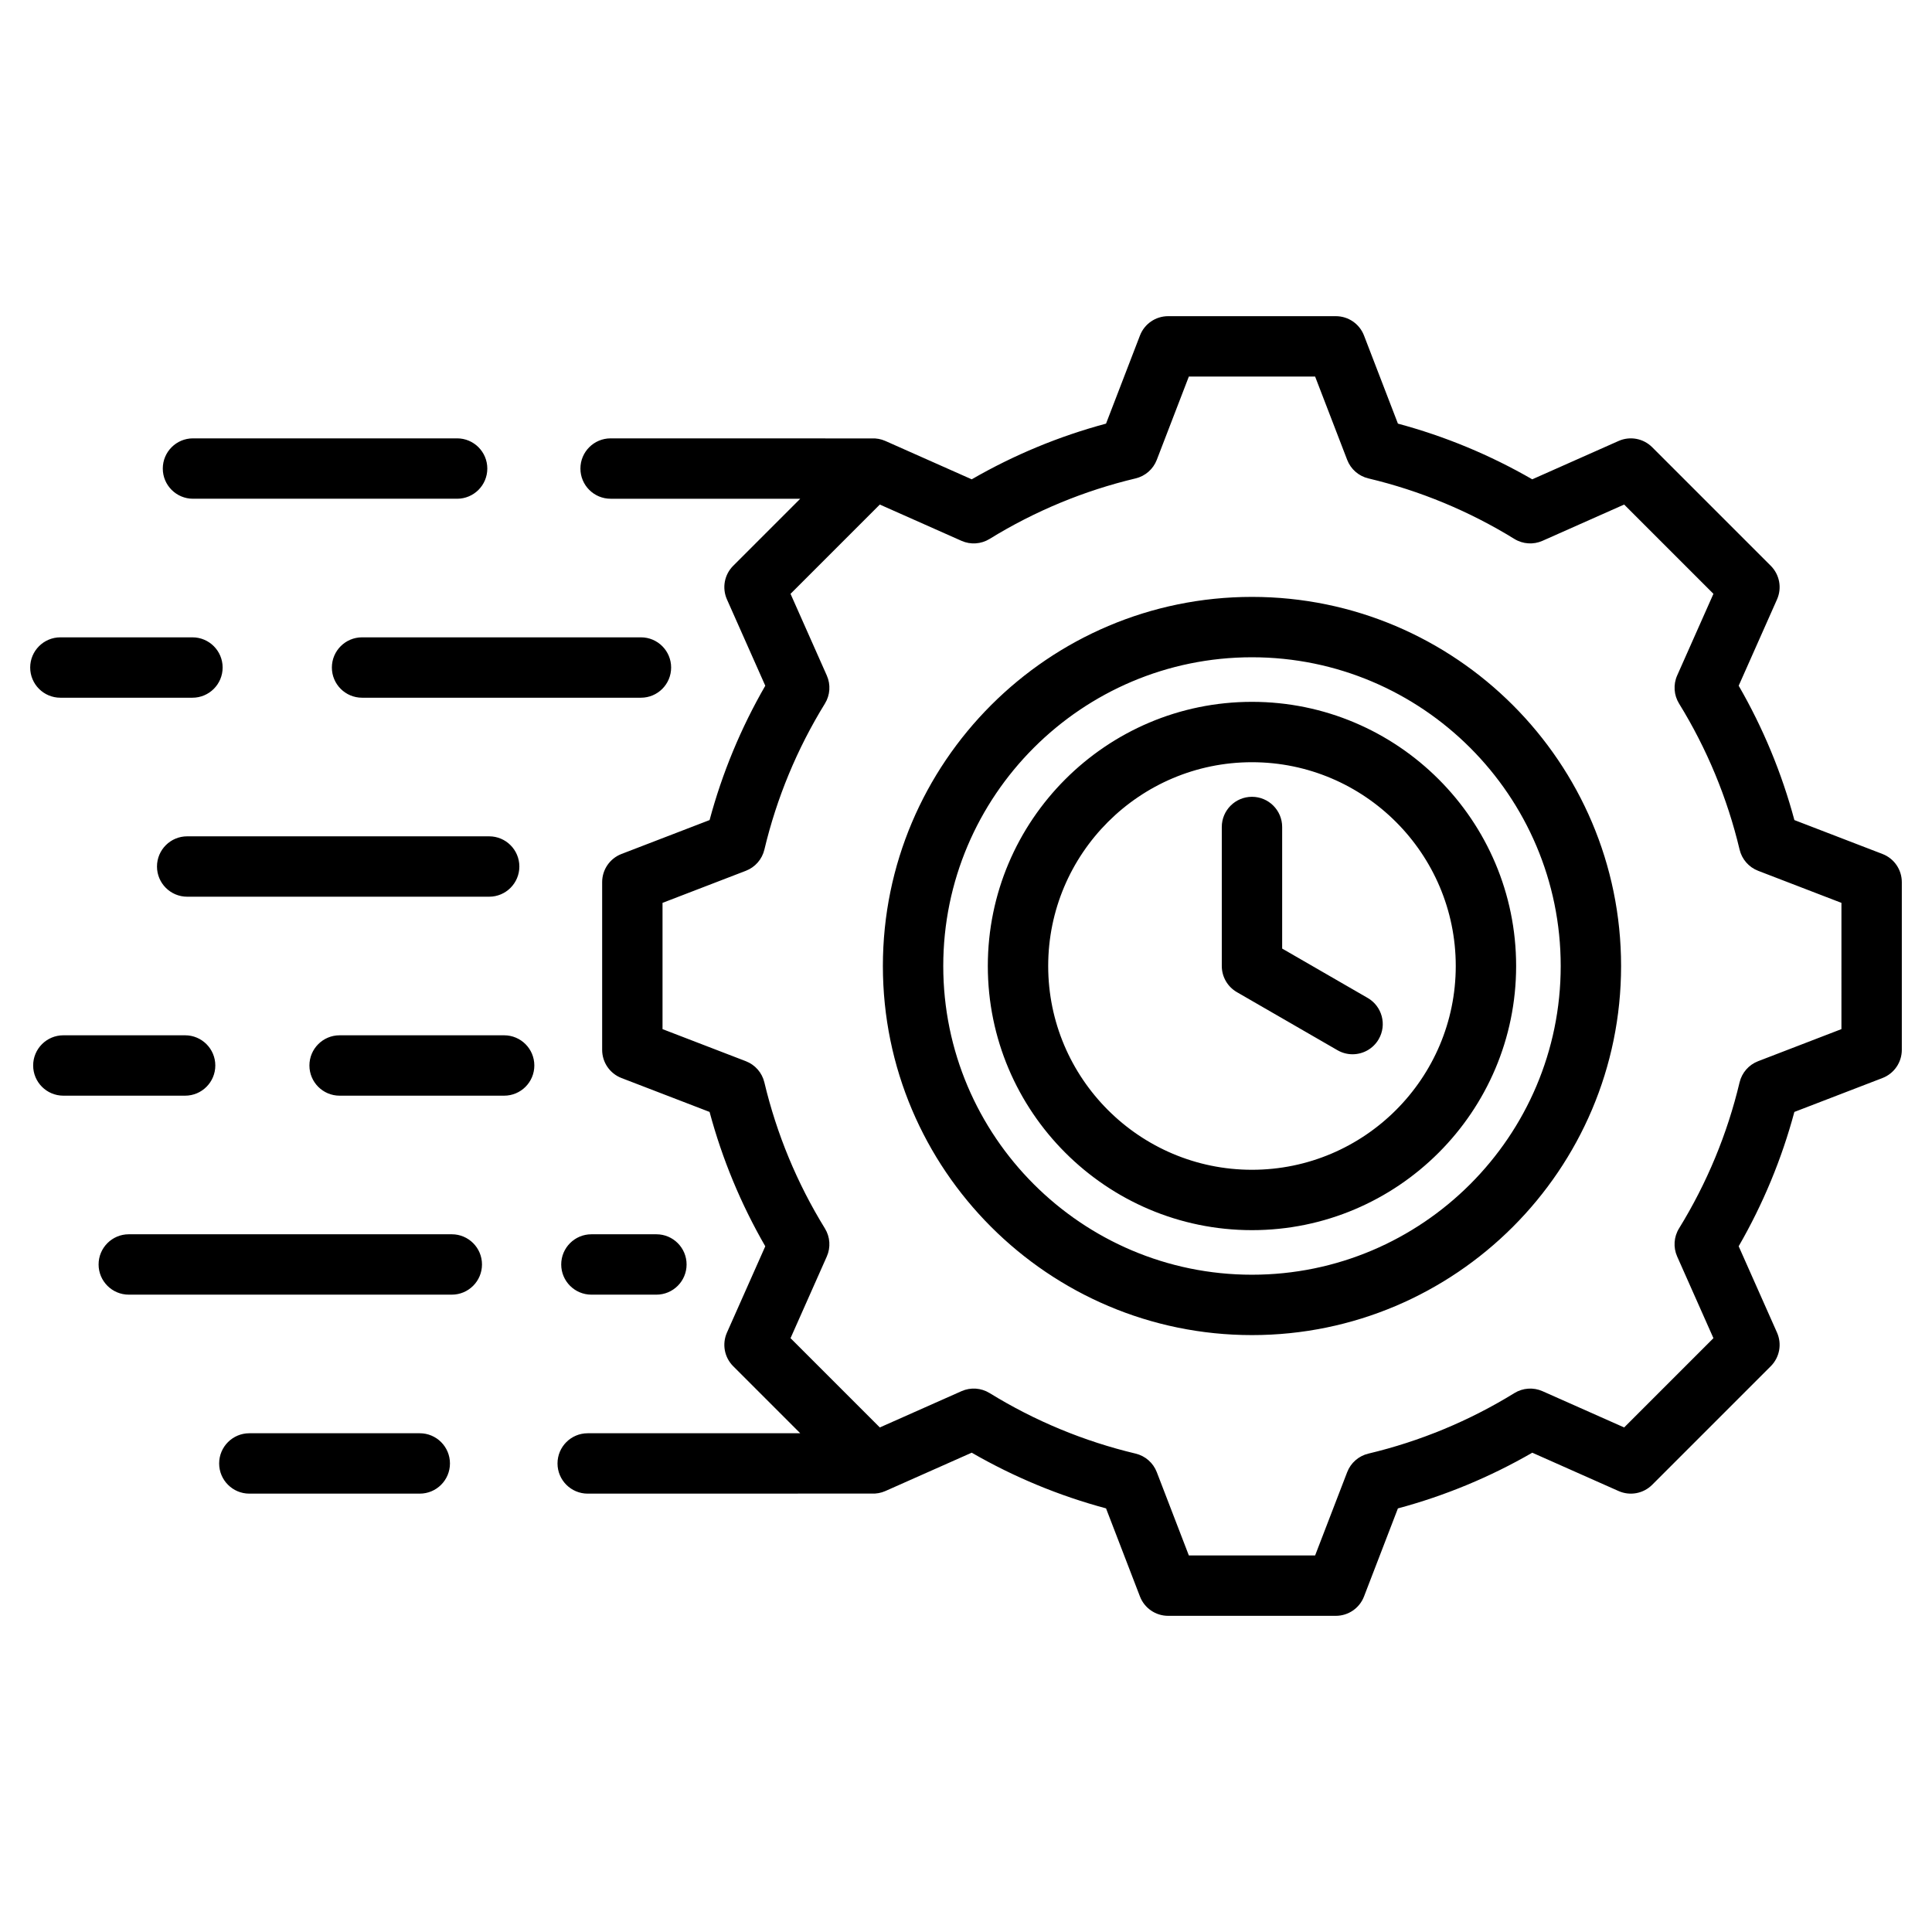 <svg id="Layer_1" enable-background="new 0 0 512 512" viewBox="0 0 512 512" xmlns="http://www.w3.org/2000/svg"><path d="m148.729 335.098c0-4.418 3.582-8 8-8h17.225c4.418 0 8 3.582 8 8s-3.582 8-8 8h-17.225c-4.419 0-8-3.582-8-8zm-15.125-60.732h-43.605c-4.418 0-8 3.582-8 8s3.582 8 8 8h43.604c4.418 0 8-3.582 8-8s-3.581-8-7.999-8zm-84-52.73c-4.418 0-8 3.582-8 8s3.582 8 8 8h80.03c4.418 0 8-3.582 8-8s-3.582-8-8-8zm-33.604-36.734h35c4.418 0 8-3.582 8-8s-3.582-8-8-8h-35c-4.418 0-8 3.582-8 8s3.582 8 8 8zm488 48.874v44.447c0 3.31-2.038 6.277-5.126 7.466l-23.348 8.987c-3.344 12.457-8.295 24.397-14.758 35.597l10.162 22.881c1.343 3.024.686 6.564-1.655 8.904l-31.429 31.429c-2.34 2.341-5.879 2.998-8.904 1.654l-22.872-10.158c-11.197 6.463-23.141 11.415-35.608 14.762l-8.984 23.341c-1.188 3.089-4.156 5.126-7.466 5.126h-44.447c-3.31 0-6.277-2.038-7.466-5.126l-8.987-23.348c-12.458-3.345-24.399-8.296-35.597-14.758l-22.881 10.162c-1.166.518-2.407.732-3.628.673-.103.004-75.26.016-75.26.016-4.418 0-8-3.582-8-8s3.582-8 8-8h56.328l-17.772-17.771c-2.34-2.34-2.998-5.879-1.654-8.904l10.158-22.872c-6.462-11.196-11.414-23.142-14.761-35.608l-23.342-8.984c-3.089-1.188-5.126-4.156-5.126-7.466v-44.447c0-3.31 2.038-6.277 5.126-7.466l23.346-8.986c3.346-12.461 8.296-24.402 14.759-35.6l-10.161-22.878c-1.343-3.024-.686-6.564 1.655-8.904l17.772-17.772h-50.257c-4.418 0-8-3.582-8-8s3.582-8 8-8c0 0 69.118.011 69.21.014 1.214-.055 2.448.16 3.607.675l22.881 10.163c11.198-6.463 23.139-11.414 35.596-14.758l8.988-23.349c1.189-3.088 4.156-5.126 7.466-5.126h44.446c3.31 0 6.277 2.038 7.466 5.126l8.987 23.349c12.458 3.345 24.398 8.295 35.597 14.758l22.881-10.162c3.024-1.345 6.564-.686 8.904 1.654l31.429 31.428c2.34 2.34 2.998 5.879 1.655 8.904l-10.159 22.873c6.464 11.199 11.415 23.143 14.762 35.608l23.341 8.984c3.088 1.185 5.126 4.153 5.126 7.462zm-16 5.493-22.079-8.499c-2.462-.947-4.298-3.048-4.909-5.614-3.255-13.68-8.653-26.702-16.045-38.705-1.383-2.247-1.57-5.031-.5-7.442l9.61-21.638-23.661-23.66-21.646 9.614c-2.411 1.069-5.195.883-7.441-.5-12.005-7.392-25.024-12.789-38.695-16.042-2.566-.611-4.667-2.447-5.614-4.909l-8.501-22.086h-33.46l-8.502 22.087c-.947 2.461-3.048 4.298-5.614 4.909-13.671 3.253-26.69 8.65-38.694 16.042-2.246 1.383-5.03 1.569-7.441.5l-21.646-9.614-23.66 23.661 9.612 21.644c1.071 2.411.884 5.195-.5 7.442-7.392 12.003-12.789 25.023-16.043 38.698-.611 2.566-2.447 4.667-4.909 5.614l-22.084 8.5v33.461l22.08 8.499c2.462.947 4.298 3.047 4.909 5.614 3.256 13.683 8.655 26.706 16.045 38.705 1.384 2.247 1.571 5.031.5 7.442l-9.61 21.638 23.661 23.661 21.646-9.614c2.41-1.071 5.195-.884 7.441.5 12.004 7.391 25.022 12.788 38.695 16.042 2.566.611 4.667 2.447 5.614 4.909l8.501 22.086h33.461l8.499-22.08c.947-2.462 3.048-4.298 5.614-4.909 13.682-3.255 26.704-8.654 38.704-16.045 2.246-1.384 5.031-1.571 7.442-.5l21.638 9.61 23.661-23.661-9.614-21.646c-1.07-2.411-.884-5.195.499-7.441 7.392-12.006 12.79-25.025 16.042-38.695.611-2.566 2.447-4.667 4.909-5.614l22.085-8.503zm-58.396 16.731c0 53.936-43.88 97.815-97.816 97.815s-97.815-43.88-97.815-97.815c0-53.936 43.88-97.816 97.815-97.816 53.936 0 97.816 43.88 97.816 97.816zm-16 0c0-45.113-36.703-81.816-81.816-81.816s-81.815 36.703-81.815 81.816 36.702 81.815 81.815 81.815c45.114.001 81.816-36.701 81.816-81.815zm-362.462-123.829h70c4.418 0 8-3.582 8-8s-3.582-8-8-8h-70c-4.418 0-8 3.582-8 8s3.582 8 8 8zm60.1 247.658h-45.165c-4.418 0-8 3.582-8 8s3.582 8 8 8h45.166c4.418 0 8-3.582 8-8s-3.582-8-8.001-8zm66.616-202.927c0-4.418-3.582-8-8-8h-73.907c-4.418 0-8 3.582-8 8s3.582 8 8 8h73.907c4.418 0 8-3.581 8-8zm-120.798 105.464c0-4.418-3.582-8-8-8h-32.272c-4.418 0-8 3.582-8 8s3.582 8 8 8h32.272c4.418 0 8-3.582 8-8zm62.674 44.732h-85.605c-4.418 0-8 3.582-8 8s3.582 8 8 8h85.604c4.418 0 8-3.582 8-8s-3.581-8-7.999-8zm282.058-71.098c0 38.6-31.404 70.004-70.004 70.004s-70.004-31.404-70.004-70.004 31.404-70.004 70.004-70.004 70.004 31.404 70.004 70.004zm-16 0c0-29.778-24.226-54.004-54.004-54.004s-54.004 24.226-54.004 54.004 24.226 54.004 54.004 54.004 54.004-24.226 54.004-54.004zm-23.345 8.464-22.659-13.082v-32.219c0-4.418-3.582-8-8-8s-8 3.582-8 8v36.837c0 2.858 1.525 5.499 4 6.928l26.659 15.392c1.26.728 2.635 1.073 3.993 1.073 2.765 0 5.454-1.435 6.936-4.001 2.208-3.826.897-8.719-2.929-10.928z"/></svg>